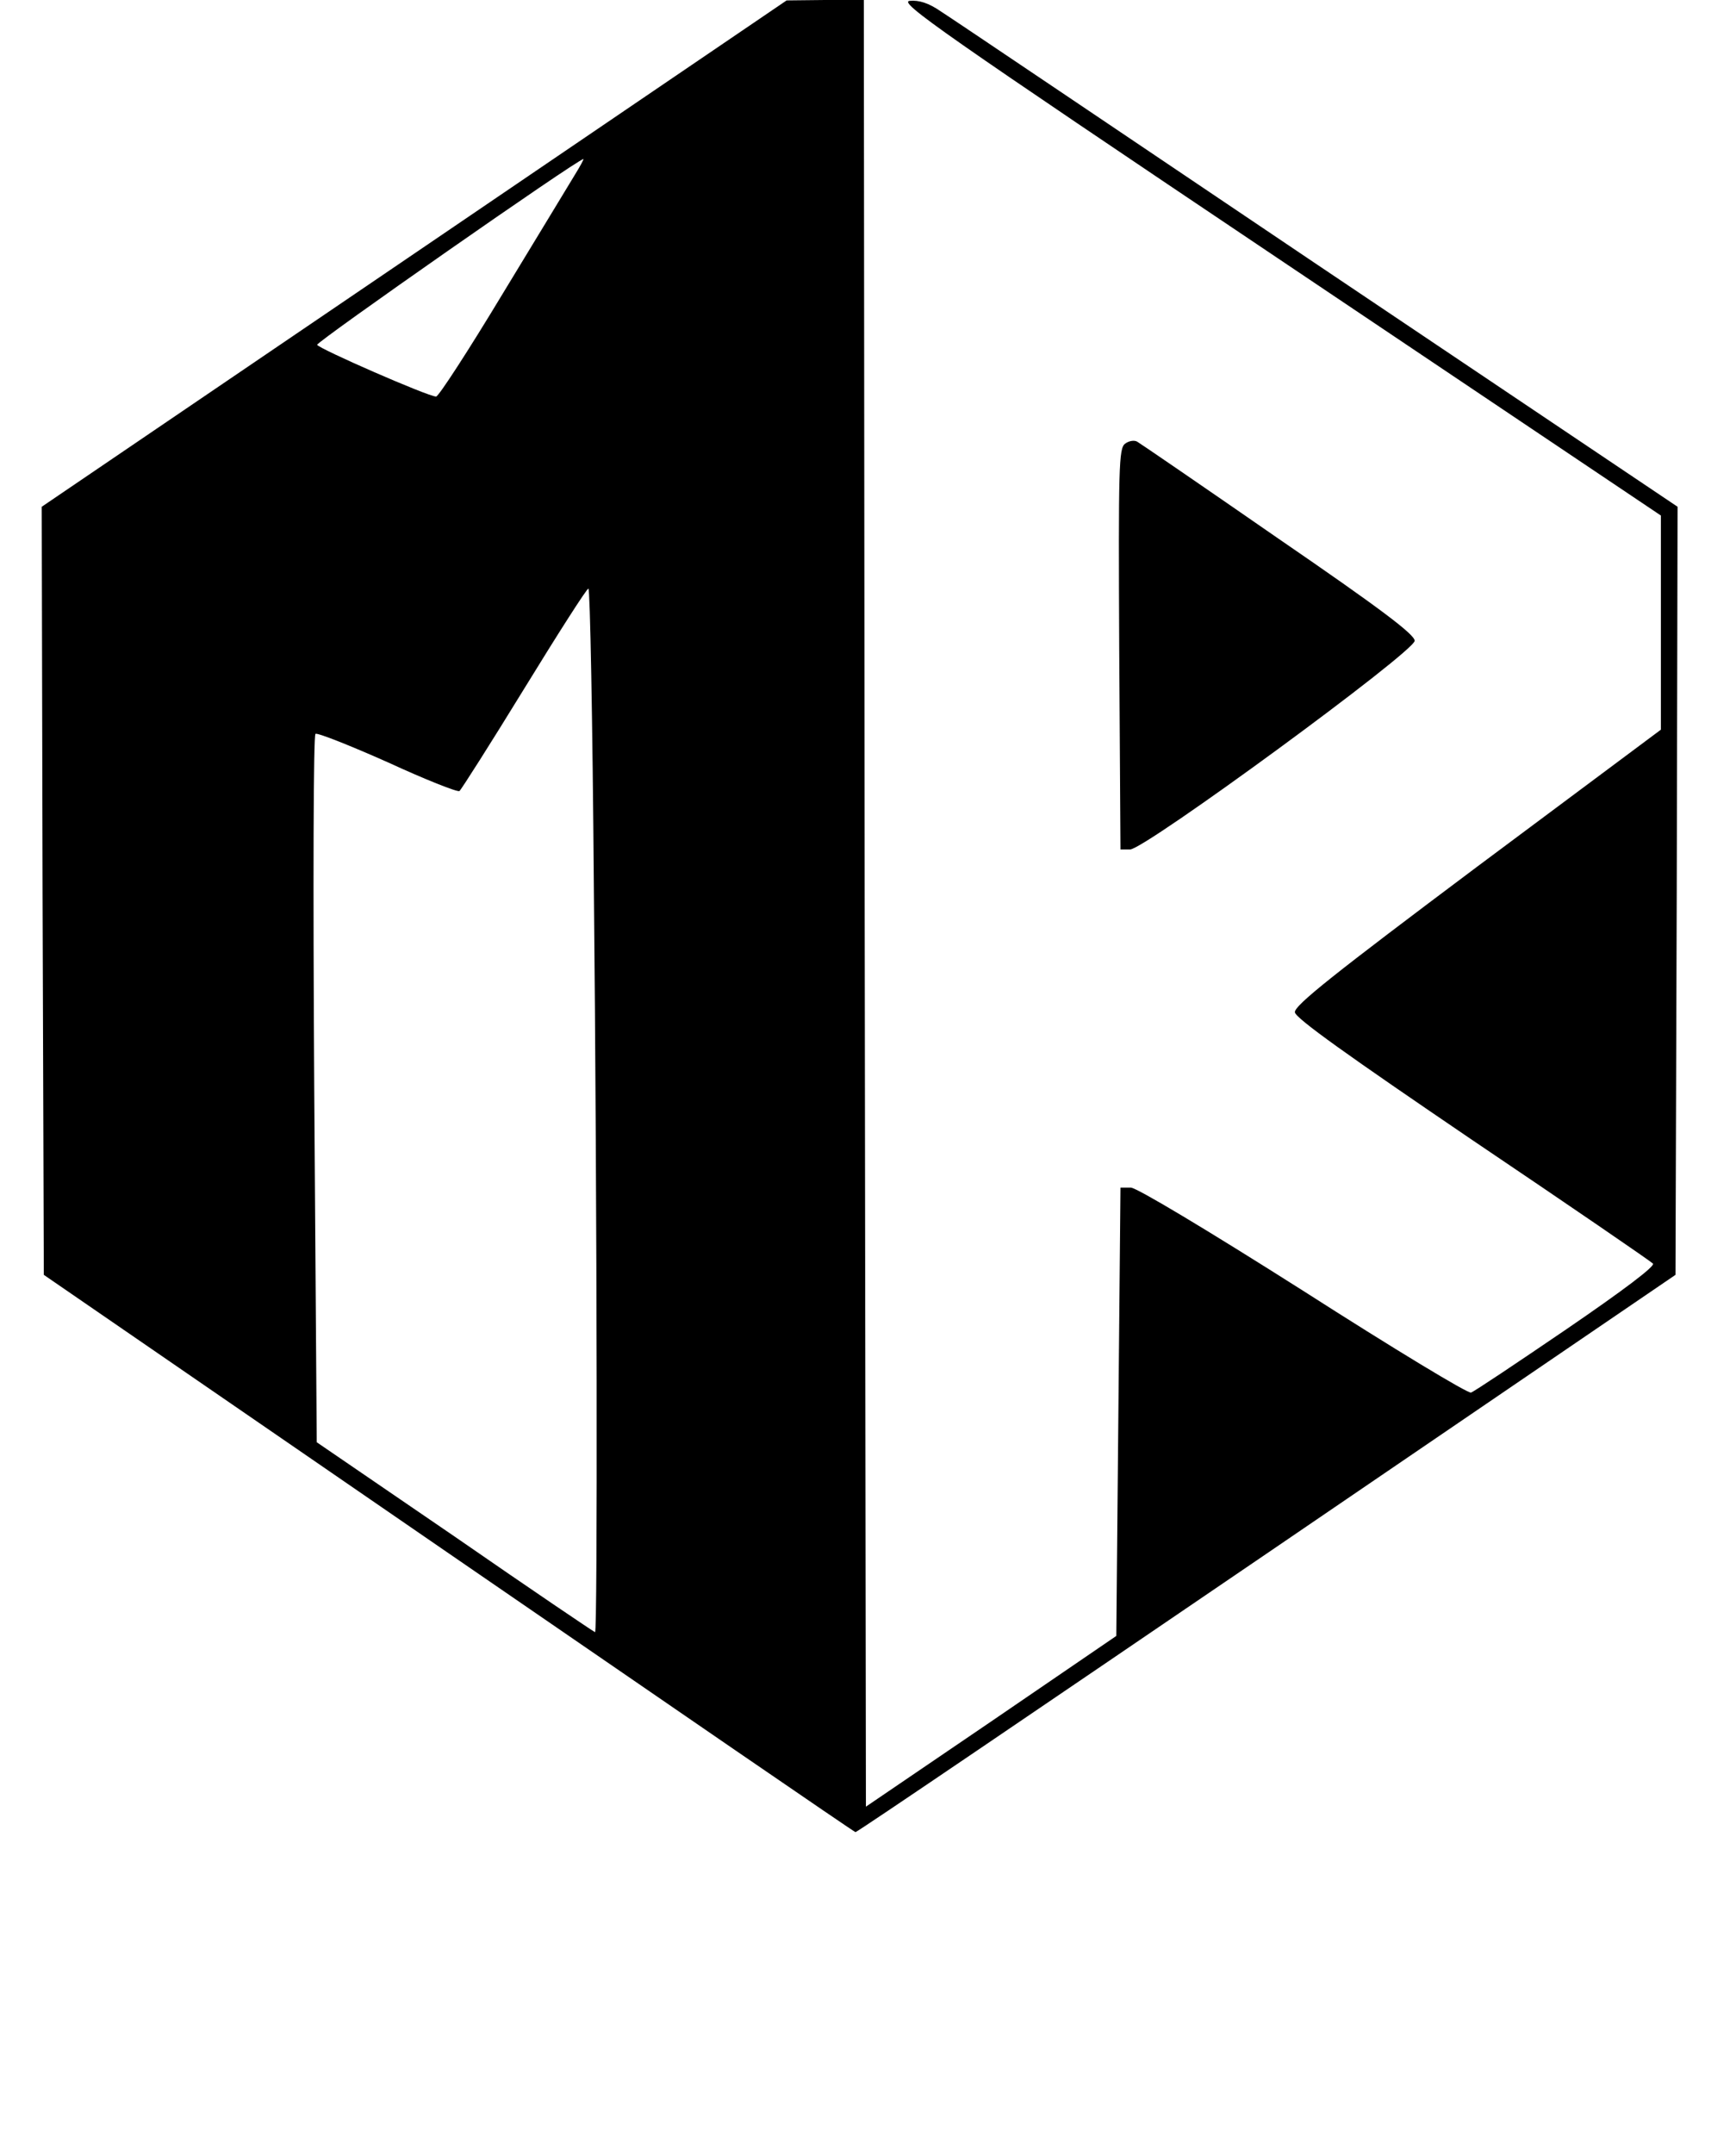 <?xml version="1.0" standalone="no"?>
<!DOCTYPE svg PUBLIC "-//W3C//DTD SVG 20010904//EN"
 "http://www.w3.org/TR/2001/REC-SVG-20010904/DTD/svg10.dtd">
<svg version="1.0" xmlns="http://www.w3.org/2000/svg"
 width="416pt" height="516pt" viewBox="0 0 416 516"
 preserveAspectRatio="xMidYMid meet">

<g transform="translate(0,516) scale(0.1,-0.1)"
fill="#000000" stroke="none">
<path d="M992 4552 l-892 -606 2 -920 3 -920 970 -667 c534 -367 972 -668 975
-668 3 -1 446 300 985 667 l980 668 3 920 2 920 -862 579 c-474 319 -880 593
-904 608 -29 20 -52 27 -74 25 -28 -3 75 -75 884 -618 l916 -615 0 -256 0
-257 -440 -328 c-343 -257 -439 -333 -437 -349 1 -14 129 -105 425 -306 233
-157 427 -290 433 -296 6 -6 -71 -64 -207 -157 -119 -81 -222 -150 -229 -152
-7 -3 -187 106 -401 243 -235 149 -399 247 -414 248 l-25 0 -5 -537 -5 -537
-300 -205 -300 -204 -3 2164 -2 2164 -93 0 -92 -1 -893 -607z m386 190 c-13
-21 -90 -149 -173 -285 -82 -136 -154 -247 -160 -247 -19 0 -282 115 -285 124
-2 7 622 443 638 445 2 1 -7 -16 -20 -37z m45 -1699 c8 -785 9 -1793 3 -1793
-2 0 -153 102 -335 228 l-332 227 -6 846 c-3 496 -2 848 3 851 5 3 83 -28 173
-68 89 -41 167 -72 172 -69 4 3 74 113 155 245 81 132 150 240 154 240 4 0 10
-318 13 -707z"/>
<path d="M2696 4097 c-15 -11 -16 -55 -14 -492 l3 -480 23 0 c35 0 682 474
682 500 0 15 -82 77 -327 245 -179 124 -331 228 -338 232 -7 4 -20 2 -29 -5z"/>
</g>
</svg>
